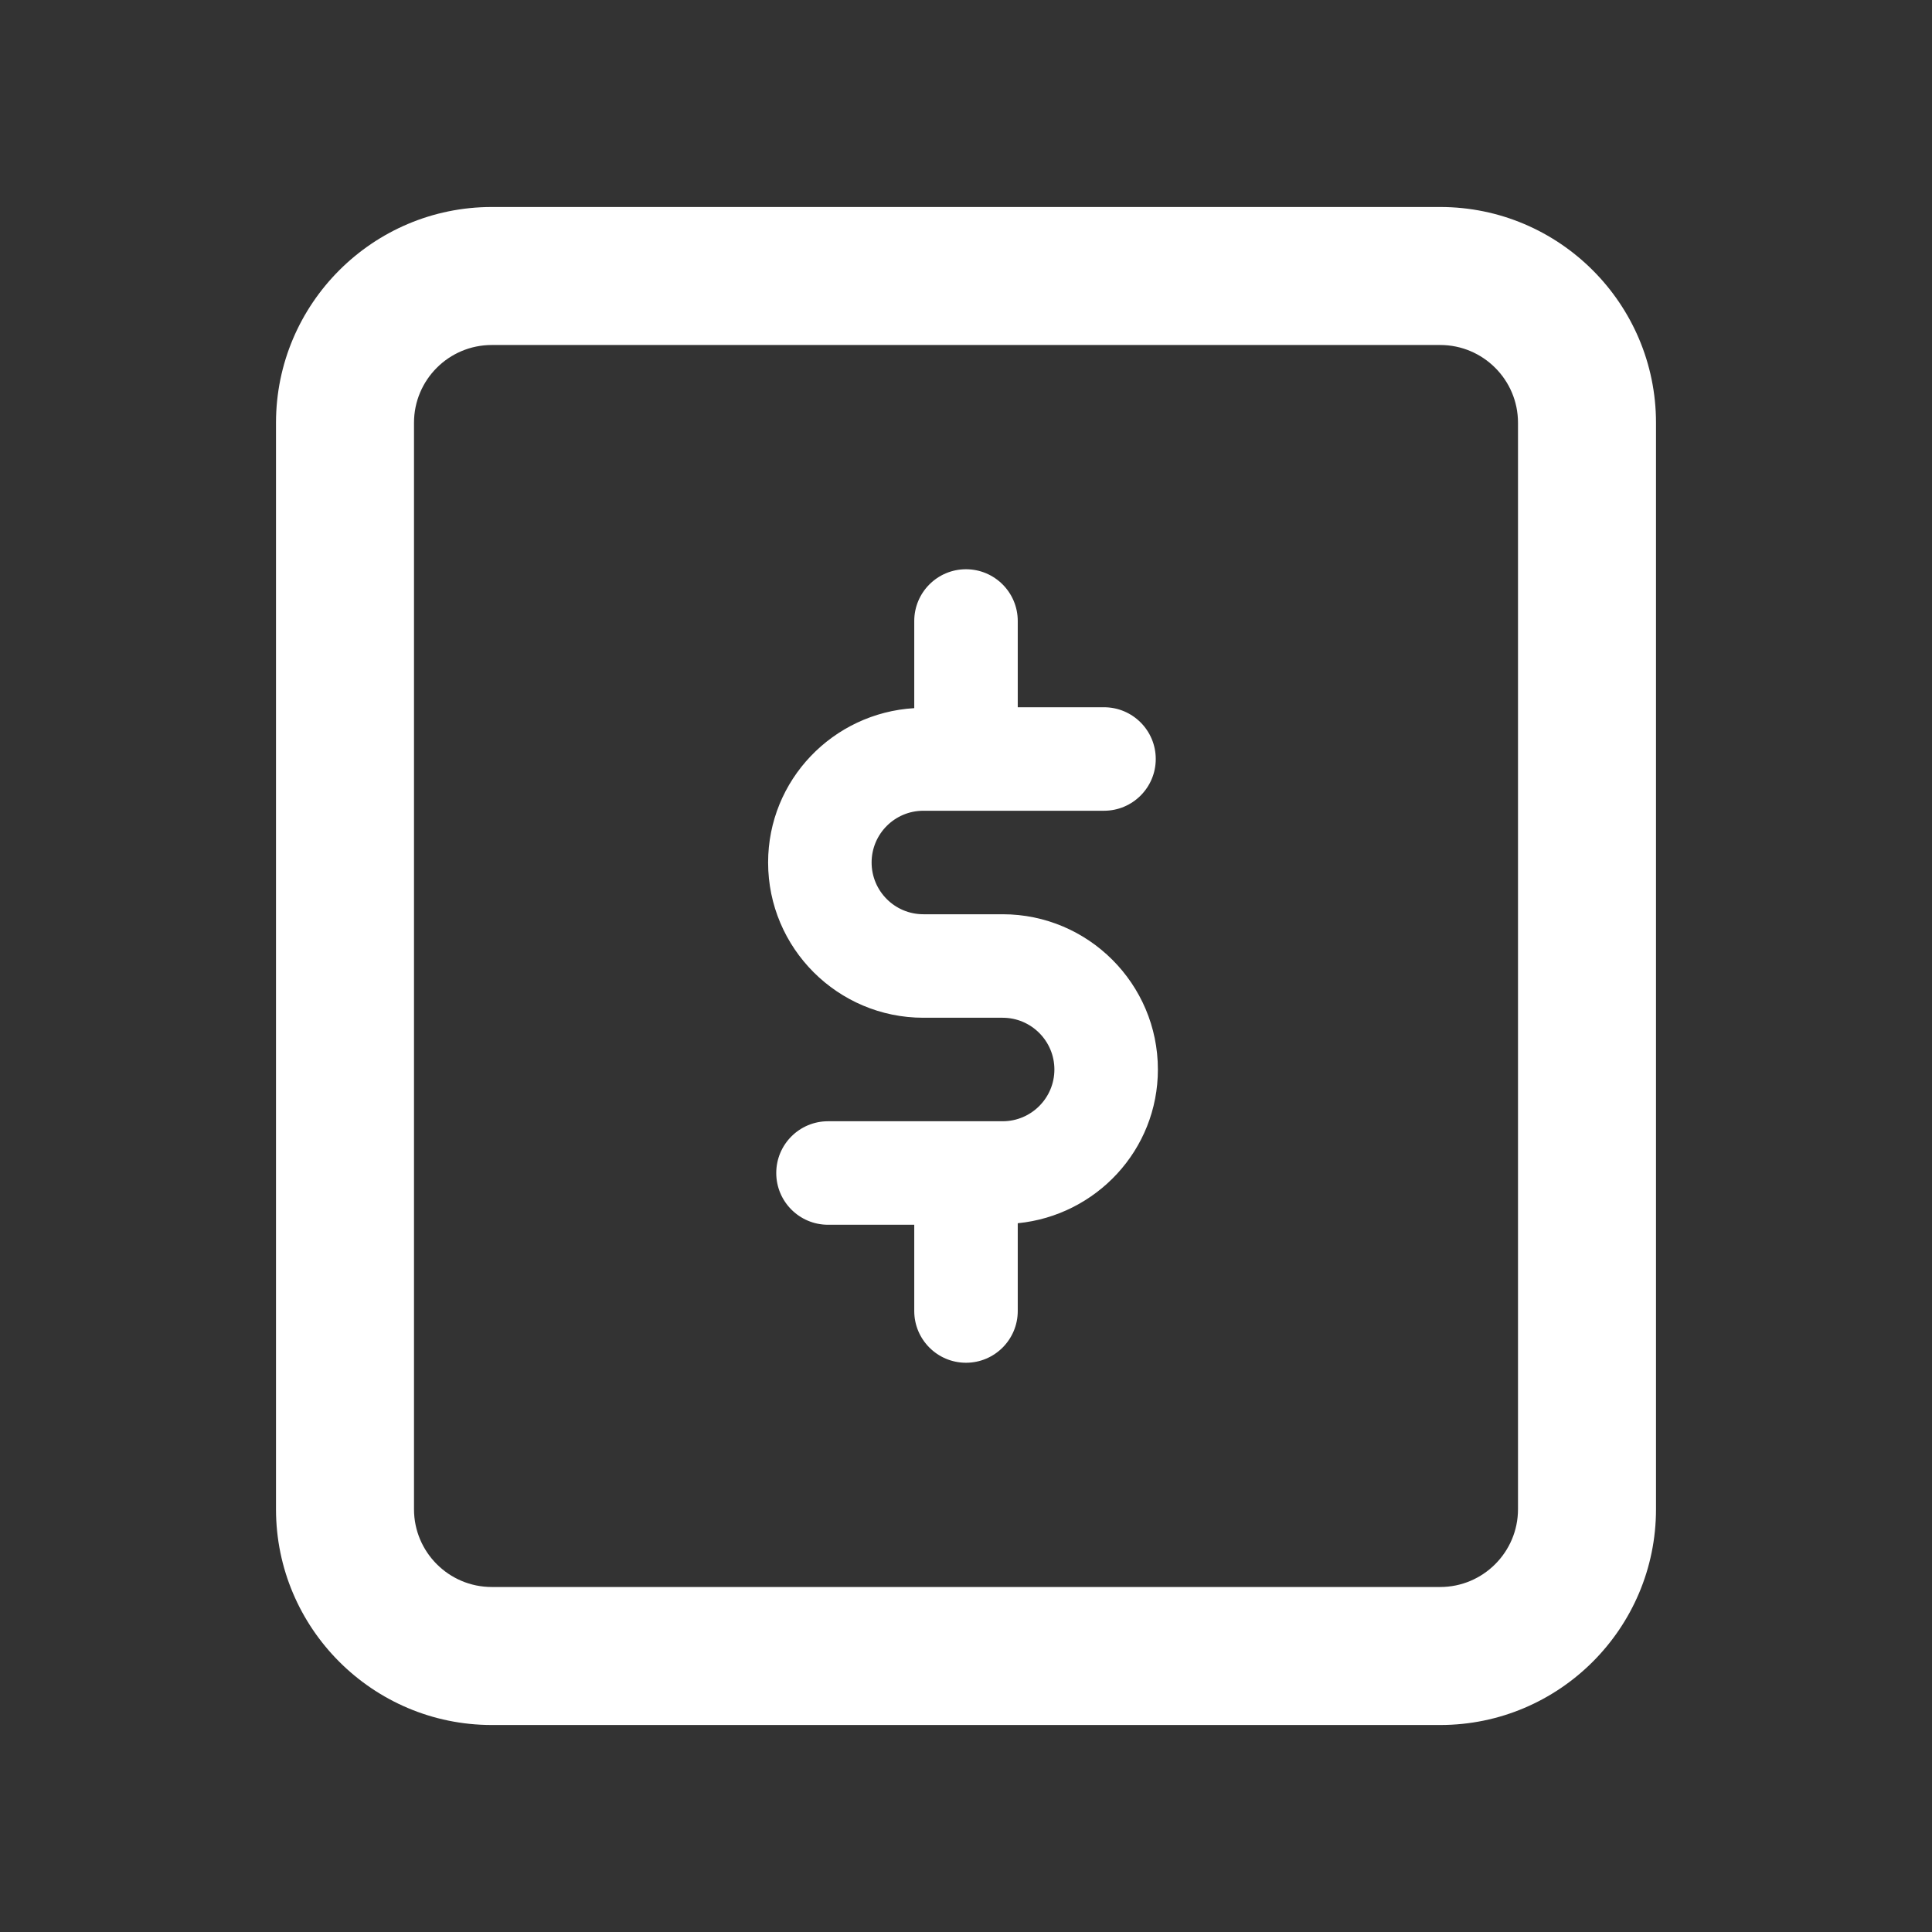 <?xml version="1.0" encoding="utf-8"?>
<!-- Generator: Adobe Illustrator 26.3.1, SVG Export Plug-In . SVG Version: 6.00 Build 0)  -->
<svg version="1.1"  xmlns="http://www.w3.org/2000/svg" xmlns:xlink="http://www.w3.org/1999/xlink" x="0px" y="0px"
	 viewBox="0 0 28 28" style="enable-background:new 0 0 28 28;" xml:space="preserve">

<rect x="0" y="0" width="28" height="28" fill="#333333" stroke="none"/>

<path style="fill:#fff;" d="M14.531,13.25h-1.149c-0.414,0-0.75-0.336-0.75-0.75s0.336-0.75,0.75-0.75H16
	c0.414,0,0.75-0.336,0.75-0.75s-0.336-0.75-0.75-0.75h-1.25V9c0-0.414-0.336-0.75-0.75-0.75
	S13.25,8.586,13.25,9v1.263C12.072,10.333,11.132,11.304,11.132,12.5
	c0,1.241,1.009,2.25,2.25,2.25h1.149c0.414,0,0.75,0.337,0.75,0.75s-0.336,0.75-0.75,0.75
	H12c-0.414,0-0.75,0.336-0.75,0.75s0.336,0.75,0.75,0.75h1.25V19c0,0.414,0.336,0.75,0.75,0.75
	s0.75-0.336,0.75-0.75v-1.272c1.137-0.112,2.031-1.063,2.031-2.228
	C16.781,14.259,15.771,13.25,14.531,13.25z M20.873,3H7.127C5.403,3,4,4.403,4,6.127v15.746
	C4,23.598,5.403,25,7.127,25h13.746C22.598,25,24,23.598,24,21.873V6.127
	C24,4.403,22.598,3,20.873,3z M22,21.873C22,22.494,21.494,23,20.873,23H7.127
	C6.505,23,6,22.494,6,21.873V6.127C6,5.505,6.505,5,7.127,5h13.746
	C21.494,5,22,5.505,22,6.127V21.873z"/>
</svg>
